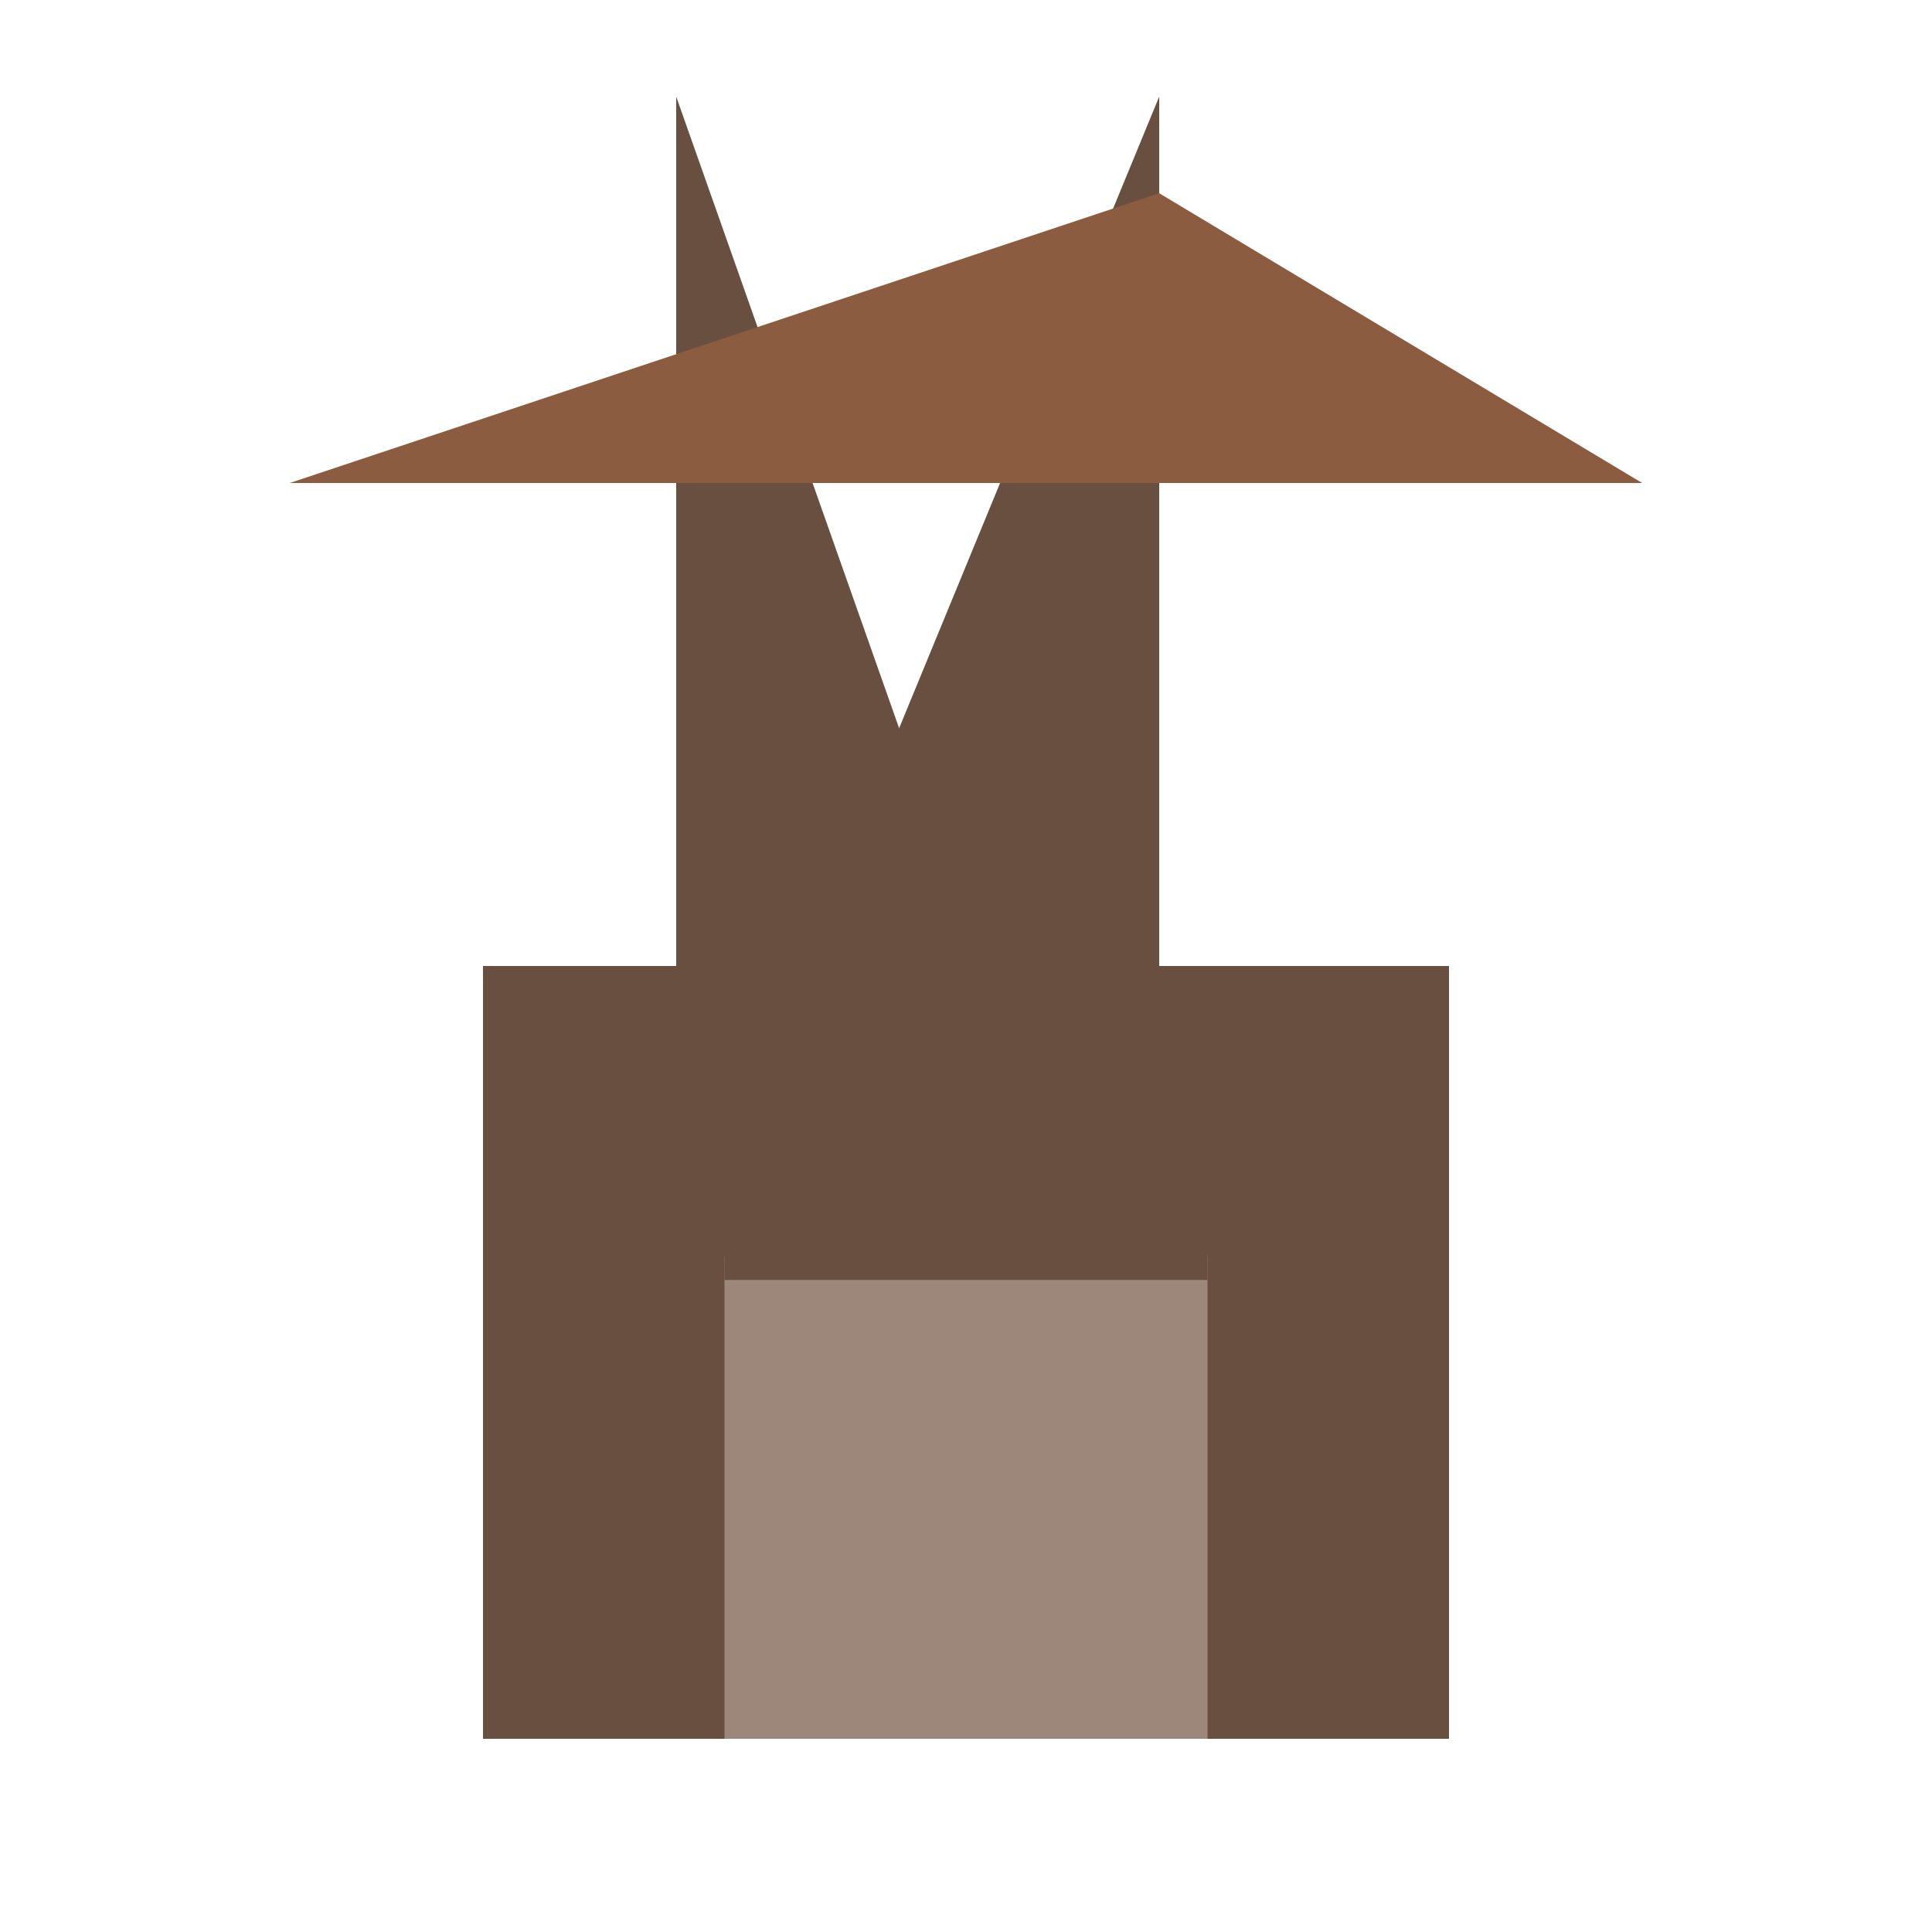 <svg width="200" height="200" xmlns="http://www.w3.org/2000/svg">

  <!-- Walls -->
  <rect x="50" y="100" width="100" height="80" fill="#694f40"/>

  <!-- Towers -->
  <polygon points="70,10 70,180 130,180" fill="#694f40"/>
  <polygon points="120,10 120,180 50,180" fill="#694f40"/>

  <!-- Gate -->
  <rect x="75" y="130" width="50" height="50" fill="#9d877b"/>
  <line x1="75" y1="130" x2="125" y2="130" stroke="#694f40" stroke-width="5"/>

  <!-- Roof -->
  <polygon points="30,50 170,50 120,20" fill="#8b5c3f"/>
</svg>